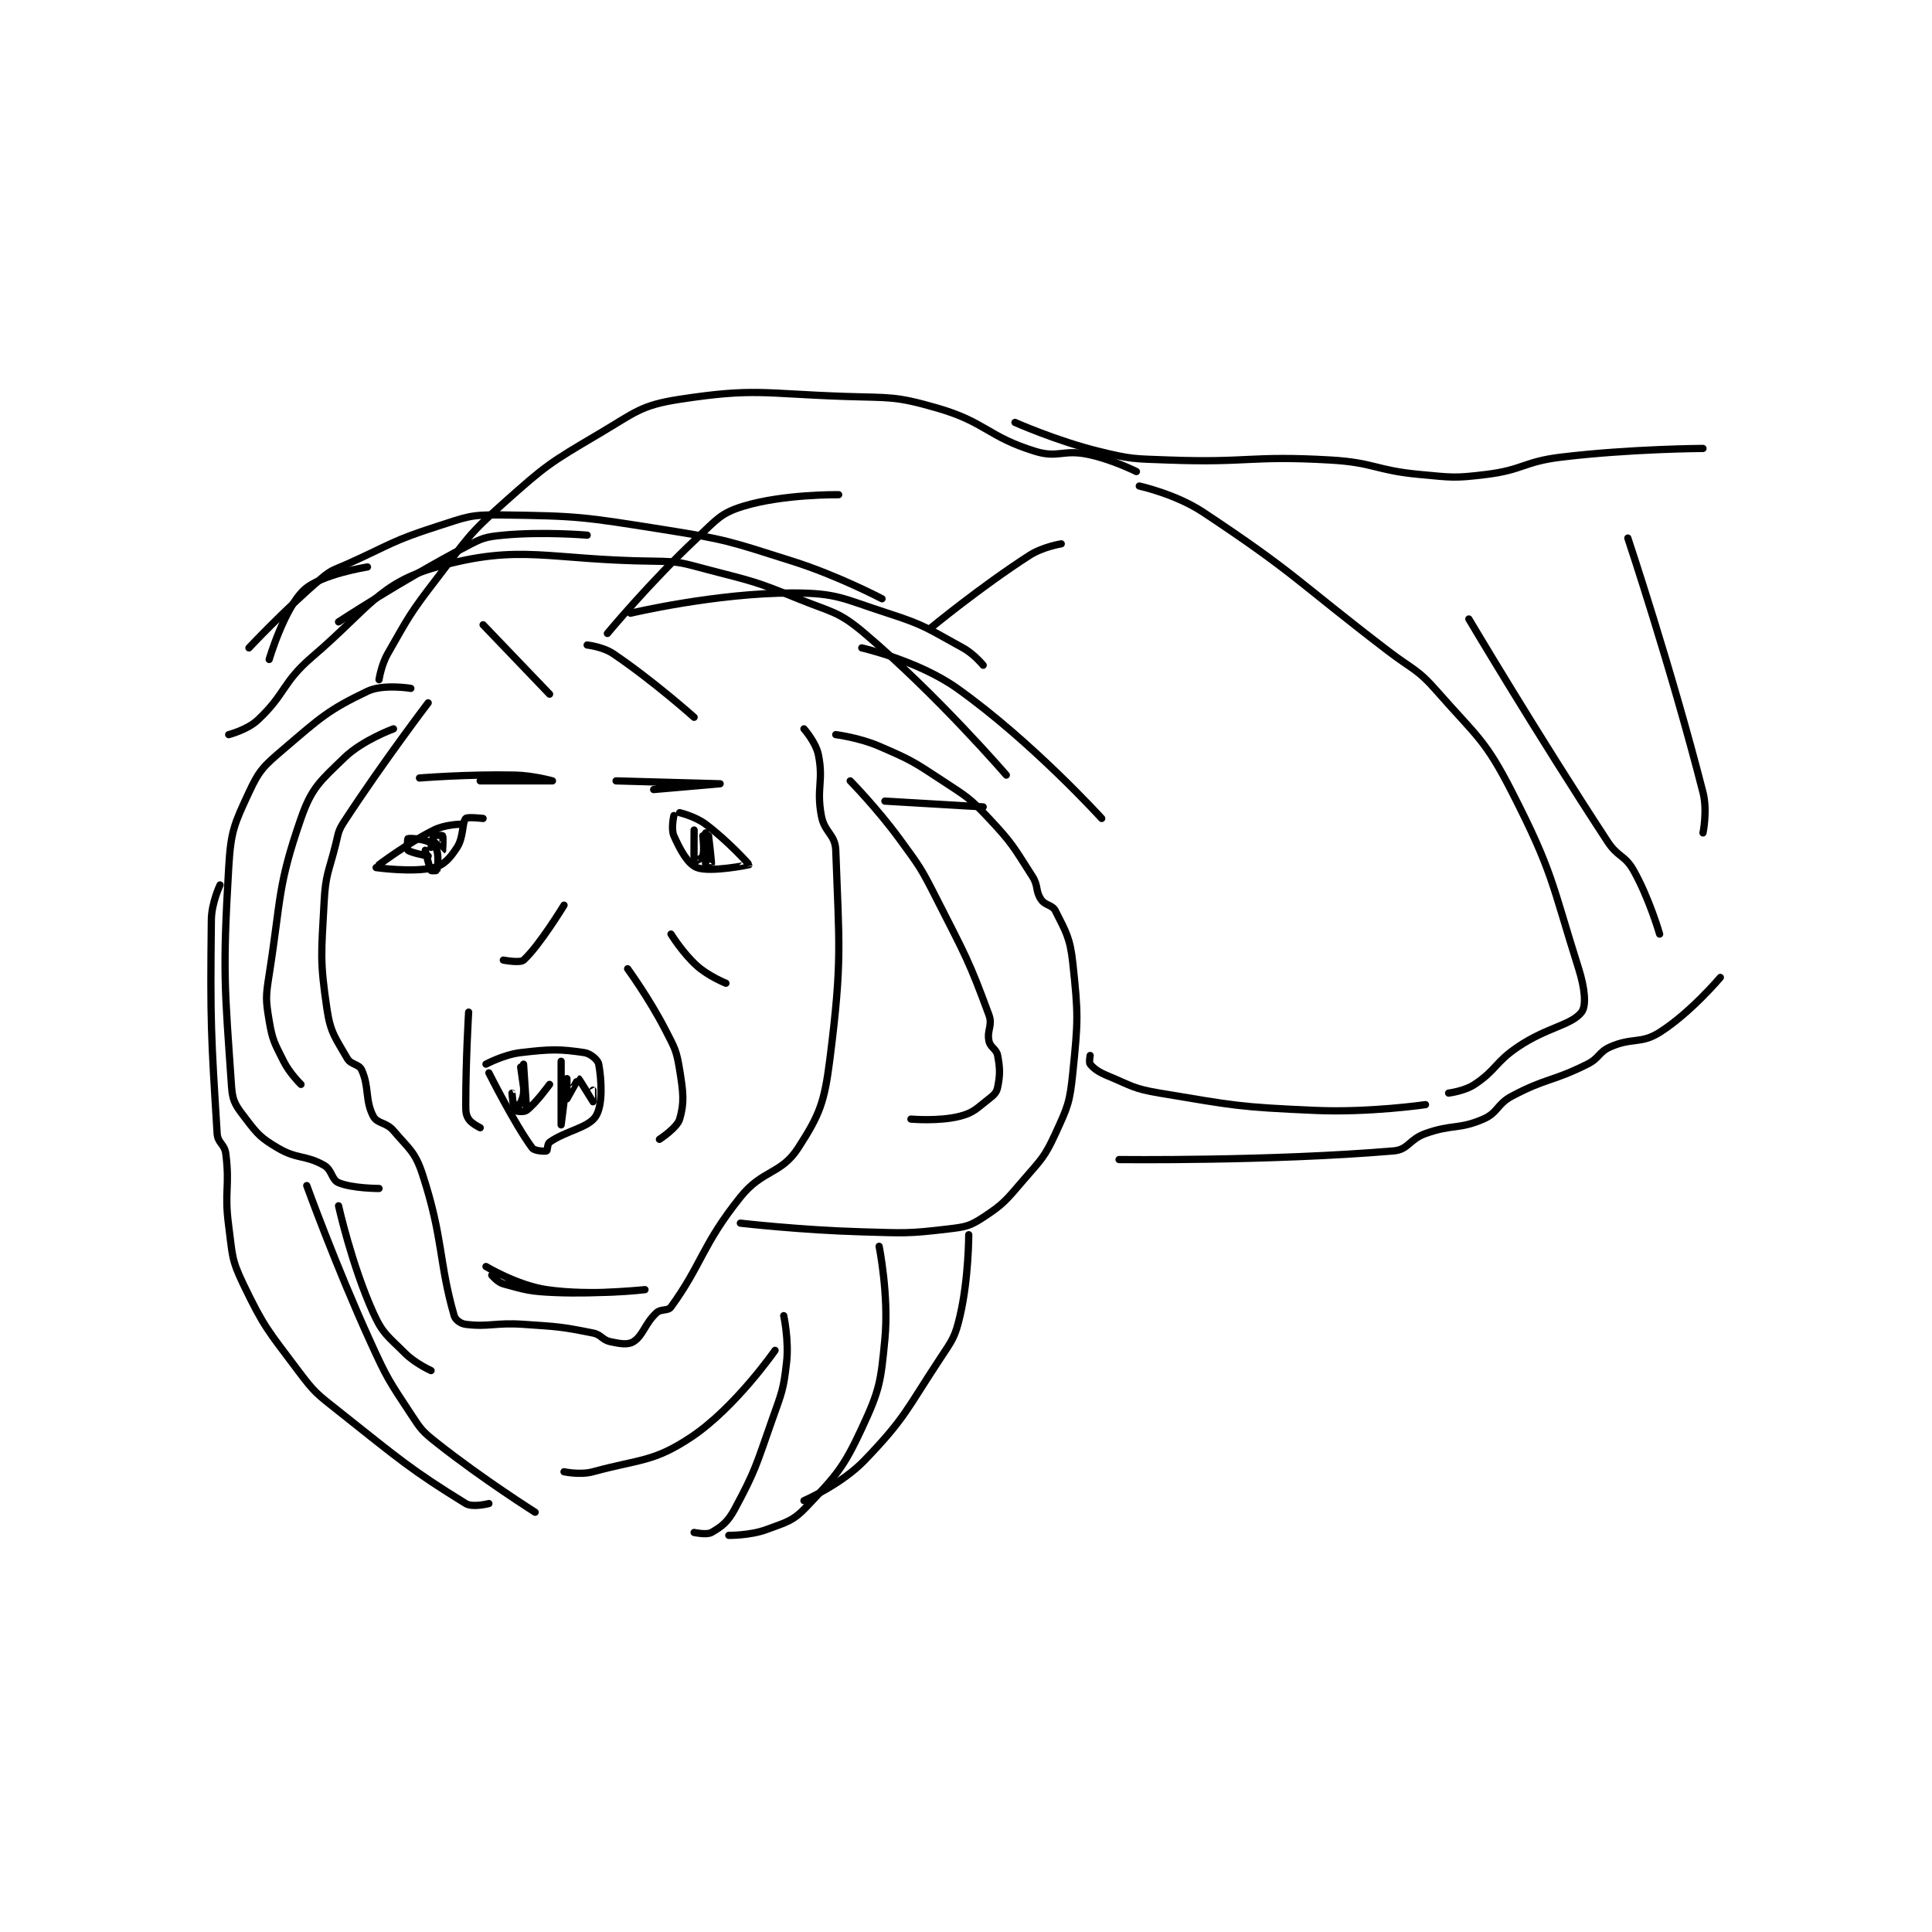 <?xml version="1.0" encoding="utf-8"?>
<!DOCTYPE svg PUBLIC "-//W3C//DTD SVG 1.1//EN" "http://www.w3.org/Graphics/SVG/1.1/DTD/svg11.dtd">
<svg viewBox="0 0 800 800" preserveAspectRatio="xMinYMin meet" xmlns="http://www.w3.org/2000/svg" version="1.1">
<g fill="none" stroke="black" stroke-linecap="round" stroke-linejoin="round" stroke-width="2.506">
<g transform="translate(87.52,164.143) scale(1.197) translate(-116,-72.417)">
<path id="0" d="M191 178.417 C191 178.417 175.274 199.091 162 219.417 C159.794 222.794 160.016 223.352 159 227.417 C156.561 237.171 155.517 237.59 155 247.417 C154.054 265.38 153.481 267.41 156 284.417 C157.223 292.674 159.025 294.46 163 301.417 C164.298 303.688 167.058 303.322 168 305.417 C170.684 311.381 169.116 315.911 172 321.417 C173.381 324.054 176.471 323.441 179 326.417 C184.428 332.802 186.47 333.705 189 341.417 C196.281 363.608 194.616 371.753 200 390.417 C200.429 391.903 202.255 393.199 204 393.417 C211.975 394.414 214.123 392.743 224 393.417 C235.953 394.232 236.838 394.184 248 396.417 C250.995 397.016 251.151 398.806 254 399.417 C257.431 400.152 260.102 400.603 262 399.417 C265.381 397.303 265.933 393.171 270 389.417 C271.616 387.925 273.906 388.926 275 387.417 C285.779 372.549 285.677 366.07 299 349.417 C306.686 339.809 313.071 341.597 319 332.417 C326.551 320.724 328.085 316.591 330 301.417 C334.272 267.566 333.173 262.245 332 229.417 C331.801 223.858 328.069 223.297 327 217.417 C325.246 207.767 327.832 205.579 326 196.417 C325.136 192.095 321 187.417 321 187.417 "/>
<path id="1" d="M202 220.417 C202 220.417 196.768 220.533 193 222.417 C183.579 227.127 174 234.417 174 234.417 "/>
<path id="2" d="M173 235.417 C173 235.417 185.773 237.224 193 235.417 C196.523 234.536 198.632 232.077 201 228.417 C203.322 224.827 202.692 219.87 204 218.417 C204.556 217.799 210 218.417 210 218.417 "/>
<path id="3" d="M278 216.417 C278 216.417 283.368 217.692 287 220.417 C294.719 226.206 302.025 234.291 302 234.417 C301.99 234.469 288.563 237.172 284 235.417 C280.832 234.198 278.209 229.387 276 224.417 C274.938 222.026 276 217.417 276 217.417 "/>
<path id="4" d="M193 226.417 C193 226.417 195.993 229.422 196 229.417 C196.025 229.4 196.276 224.876 196 224.417 C195.901 224.251 193.29 224.127 193 224.417 C192.518 224.899 192 228.417 192 228.417 "/>
<path id="5" d="M283 222.417 C283 222.417 282.918 233.171 283 233.417 C283.007 233.439 285.728 232.232 286 231.417 C286.635 229.513 286 224.417 286 224.417 "/>
<path id="6" d="M211 303.417 C211 303.417 217.161 300.104 223 299.417 C233.3 298.205 236.466 298.152 245 299.417 C247.169 299.738 249.73 301.933 250 303.417 C250.979 308.802 251.483 317.473 249 321.417 C246.458 325.455 238.651 326.428 233 330.417 C232.212 330.973 232.284 333.322 232 333.417 C231.337 333.638 227.775 333.463 227 332.417 C220.887 324.164 212 306.417 212 306.417 "/>
<path id="7" d="M224 303.417 C224 303.417 225 318.417 225 318.417 C225 318.417 223 304.417 223 304.417 C223 304.417 224.281 309.485 224 313.417 C223.838 315.682 222.019 318.417 222 318.417 C221.981 318.417 220 313.417 220 313.417 C220 313.417 220.43 318.733 221 319.417 C221.278 319.75 224.114 320.082 225 319.417 C228.269 316.965 233 310.417 233 310.417 "/>
<path id="8" d="M237 302.417 C237 302.417 237 324.416 237 324.417 C237 324.417 239 308.417 239 308.417 C239 308.417 239 315.417 239 315.417 C239.009 315.417 242.89 308.404 243 308.417 C243.202 308.439 247.98 316.401 248 316.417 C248.006 316.421 248 312.417 248 312.417 "/>
<path id="9" d="M205 285.417 C205 285.417 204 301.83 204 317.417 C204 319.852 204.037 320.877 205 322.417 C205.941 323.923 209 325.417 209 325.417 "/>
<path id="10" d="M260 270.417 C260 270.417 267.494 280.711 273 291.417 C276.295 297.824 276.903 298.615 278 305.417 C279.26 313.226 279.665 316.709 278 322.417 C277.115 325.452 271 329.417 271 329.417 "/>
<path id="11" d="M211 373.417 C211 373.417 221.847 379.94 232 381.417 C247.575 383.682 266 381.417 266 381.417 C266 381.417 250.155 383.035 235 382.417 C226.129 382.055 224.802 381.545 217 379.417 C215.002 378.872 213 376.417 213 376.417 "/>
<path id="12" d="M190 229.417 C190 229.417 191.287 235.17 192 236.417 C192.1 236.592 193.981 236.483 194 236.417 C194.231 235.608 194.702 231.756 194 229.417 C193.609 228.113 192.466 227.003 191 226.417 C188.416 225.383 184.512 225.197 184 225.417 C183.867 225.474 183.599 229.073 184 229.417 C185.02 230.291 191 231.417 191 231.417 "/>
<path id="13" d="M287 223.417 C287 223.417 286.758 233.086 287 234.417 C287.008 234.461 288.998 234.437 289 234.417 C289.099 233.423 288 224.417 288 224.417 "/>
<path id="14" d="M185 173.417 C185 173.417 175.446 171.817 170 174.417 C156.436 180.89 153.766 183.518 141 194.417 C134.127 200.284 132.601 201.646 129 209.417 C123.878 220.469 122.745 222.75 122 235.417 C119.858 271.836 120.605 276.685 123 311.417 C123.357 316.596 124.715 318.105 128 322.417 C132.077 327.768 133.173 328.964 139 332.417 C145.732 336.406 148.604 334.762 155 338.417 C157.775 340.002 157.574 343.395 160 344.417 C164.784 346.431 174 346.417 174 346.417 "/>
<path id="15" d="M332 189.417 C332 189.417 340.151 190.455 347 193.417 C358.13 198.23 358.741 198.667 369 205.417 C377.425 210.96 378.213 211.192 385 218.417 C393.254 227.203 393.527 228.347 400 238.417 C402.168 241.789 401.006 243.426 403 246.417 C404.462 248.61 406.9 248.217 408 250.417 C411.553 257.523 413.063 259.668 414 268.417 C415.911 286.25 415.84 288.328 414 306.417 C412.954 316.704 412.275 318.112 408 327.417 C404.211 335.662 403.15 336.283 397 343.417 C390.95 350.435 390.19 351.715 383 356.417 C378.329 359.471 376.899 359.714 371 360.417 C356.758 362.112 355.893 361.83 341 361.417 C320.089 360.836 299 358.417 299 358.417 "/>
<path id="16" d="M179 187.417 C179 187.417 168.302 191.312 162 197.417 C153.655 205.501 150.71 207.713 147 218.417 C138.812 242.035 140.188 245.768 136 272.417 C134.798 280.068 134.777 281.08 136 288.417 C137.134 295.219 137.846 296.109 141 302.417 C143.102 306.622 147 310.417 147 310.417 "/>
<path id="17" d="M337 205.417 C337 205.417 346.357 214.971 354 225.417 C361.189 235.241 361.473 235.541 367 246.417 C376.84 265.778 378.106 267.651 385 286.417 C386.331 290.04 384.205 291.705 385 295.417 C385.499 297.743 387.565 298.099 388 300.417 C388.859 305 388.857 307.133 388 311.417 C387.642 313.208 386.77 314.055 385 315.417 C380.742 318.692 379.815 320.168 375 321.417 C367.808 323.281 358 322.417 358 322.417 "/>
<path id="18" d="M188 204.417 C188 204.417 204.792 203.064 221 203.417 C227.41 203.556 234 205.417 234 205.417 C234 205.417 209 205.417 209 205.417 "/>
<path id="19" d="M256 205.417 C256 205.417 292 206.417 292 206.417 C292 206.417 269 208.417 269 208.417 "/>
<path id="20" d="M238 248.417 C238 248.417 229.442 262.493 224 267.417 C222.779 268.522 217 267.417 217 267.417 "/>
<path id="21" d="M275 258.417 C275 258.417 279.071 265.006 284 269.417 C288.02 273.014 294 275.417 294 275.417 "/>
<path id="22" d="M174 170.417 C174 170.417 174.768 165.323 177 161.417 C184.441 148.395 184.657 147.563 194 135.417 C204.447 121.836 204.445 120.627 217 109.417 C231.787 96.214 232.944 95.483 250 85.417 C262.687 77.929 264.483 75.484 278 73.417 C303.893 69.457 306.834 71.467 335 72.417 C350.888 72.952 352.33 72.194 367 76.417 C383.956 81.298 384.475 86.332 401 91.417 C408.835 93.827 410.596 90.736 419 92.417 C427.404 94.097 436 98.417 436 98.417 "/>
<path id="23" d="M349 212.417 L383 214.417 "/>
<path id="24" d="M420 300.417 C420 300.417 419.552 302.894 420 303.417 C421.365 305.009 422.848 306.103 426 307.417 C434.429 310.929 434.961 311.91 444 313.417 C470.166 317.778 471.28 318.255 498 319.417 C516.67 320.228 536 317.417 536 317.417 "/>
<path id="25" d="M437 103.417 C437 103.417 449.597 106.185 459 112.417 C491.216 133.769 491.271 136.13 523 160.417 C531.729 167.098 533.041 166.486 540 174.417 C553.914 190.272 556.6 190.999 566 209.417 C580.166 237.17 579.615 240.697 589 270.417 C591.106 277.085 591.736 283.185 590 285.417 C586.447 289.985 578.1 290.593 568 297.417 C560.022 302.807 560.582 305.362 553 310.417 C549.476 312.766 544 313.417 544 313.417 "/>
<path id="26" d="M253 154.417 C253 154.417 267.883 136.505 284 121.417 C290.848 115.006 292.125 112.828 300 110.417 C313.917 106.156 333 106.417 333 106.417 "/>
<path id="27" d="M365 152.417 C365 152.417 382.005 138.369 399 127.417 C403.605 124.449 410 123.417 410 123.417 "/>
<path id="28" d="M119 241.417 C119 241.417 116.067 247.619 116 253.417 C115.586 289.053 115.879 293.054 118 327.417 C118.206 330.748 120.576 331.021 121 334.417 C122.446 345.985 120.388 347.327 122 359.417 C123.326 369.358 122.849 370.769 127 379.417 C134.249 394.519 135.636 395.598 146 409.417 C151.738 417.067 152.389 417.38 160 423.417 C181.035 440.1 185.108 443.791 204 455.417 C206.373 456.877 212 455.417 212 455.417 "/>
<path id="29" d="M347 366.417 C347 366.417 350.428 383.421 349 398.417 C347.574 413.39 347.222 416.05 341 429.417 C334.577 443.214 332.174 445.626 322 456.417 C317.198 461.51 314.971 461.835 308 464.417 C302.353 466.508 295 466.417 295 466.417 "/>
<path id="30" d="M378 362.417 C378 362.417 377.997 377.528 375 390.417 C373.263 397.885 372.418 398.722 368 405.417 C356.253 423.215 356.108 425.708 342 440.417 C333.964 448.795 321 454.417 321 454.417 "/>
<path id="31" d="M314 390.417 C314 390.417 315.832 398.933 315 406.417 C313.924 416.099 313.376 416.851 310 426.417 C304.48 442.058 304.352 443.764 297 457.417 C294.619 461.839 292.452 463.444 289 465.417 C287.352 466.358 283 465.417 283 465.417 "/>
<path id="32" d="M311 402.417 C311 402.417 297.222 422.268 282 432.417 C268.952 441.115 264.371 439.952 248 444.417 C243.608 445.615 238 444.417 238 444.417 "/>
<path id="33" d="M160 352.417 C160 352.417 164.534 372.861 172 389.417 C175.338 396.818 177.057 397.474 183 403.417 C186.566 406.982 192 409.417 192 409.417 "/>
<path id="34" d="M149 345.417 C149 345.417 159.012 373.111 171 399.417 C176.875 412.31 177.344 412.766 185 424.417 C188.563 429.838 188.927 430.405 194 434.417 C209.896 446.986 228 458.417 228 458.417 "/>
<path id="35" d="M430 336.417 C430 336.417 482.657 337.012 525 333.417 C530.116 332.982 530.356 329.42 536 327.417 C545.361 324.095 547.498 326.101 556 322.417 C561.165 320.178 560.644 317.243 566 314.417 C577.977 308.096 579.768 309.533 592 303.417 C596.271 301.281 595.82 299.256 600 297.417 C607.543 294.098 610.493 296.527 617 292.417 C627.653 285.688 638 273.417 638 273.417 "/>
<path id="36" d="M394 81.417 C394 81.417 408.483 87.856 423 91.417 C434.417 94.217 435.053 93.969 447 94.417 C474.745 95.457 475.447 92.833 503 94.417 C518.394 95.301 518.601 97.991 534 99.417 C545.257 100.459 545.958 100.769 557 99.417 C569.835 97.845 570.009 94.976 583 93.417 C606.998 90.537 632 90.417 632 90.417 "/>
<path id="37" d="M606 121.417 C606 121.417 621.135 166.792 632 209.417 C633.607 215.723 632 223.417 632 223.417 "/>
<path id="38" d="M551 149.417 C551 149.417 574.523 189.058 599 226.417 C602.588 231.893 604.968 231.027 608 236.417 C613.447 246.101 617 258.417 617 258.417 "/>
<path id="39" d="M136 163.417 C136 163.417 141.17 145.845 148 139.417 C153.831 133.929 170 131.417 170 131.417 "/>
<path id="40" d="M160 150.417 C160 150.417 182.032 135.979 204 124.417 C209.753 121.389 210.66 121.02 217 120.417 C230.741 119.108 246 120.417 246 120.417 "/>
<path id="41" d="M261 147.417 C261 147.417 290.52 140.417 317 140.417 C332.604 140.417 334.423 142.4 350 147.417 C363.195 151.666 363.93 152.833 376 159.417 C379.81 161.495 383 165.417 383 165.417 "/>
<path id="42" d="M391 203.417 C391 203.417 367.148 175.723 342 154.417 C332.785 146.61 330.79 147.22 319 142.417 C304.173 136.376 303.547 136.459 288 132.417 C278.848 130.037 278.356 129.516 269 129.417 C232.14 129.024 223.223 123.244 194 131.417 C174.017 137.005 170.535 145.717 151 162.417 C140.373 171.501 141.777 175.314 132 184.417 C128.371 187.795 122 189.417 122 189.417 "/>
<path id="43" d="M129 159.417 C129 159.417 141.271 146.274 154 135.417 C157.713 132.249 158.351 132.509 163 130.417 C178.23 123.563 178.428 122.412 194 117.417 C204.309 114.11 205.418 113.281 216 113.417 C243.029 113.763 244.612 114.078 272 118.417 C294.541 121.988 295.232 122.543 317 129.417 C332.764 134.395 348 142.417 348 142.417 "/>
<path id="44" d="M424 218.417 C424 218.417 399.77 191.735 374 173.417 C360.5 163.82 341 159.417 341 159.417 "/>
<path id="45" d="M283 183.417 C283 183.417 268.864 170.784 255 161.417 C251.433 159.007 246 158.417 246 158.417 "/>
<path id="46" d="M233 175.417 L210 151.417 "/>
</g>
</g>
</svg>
